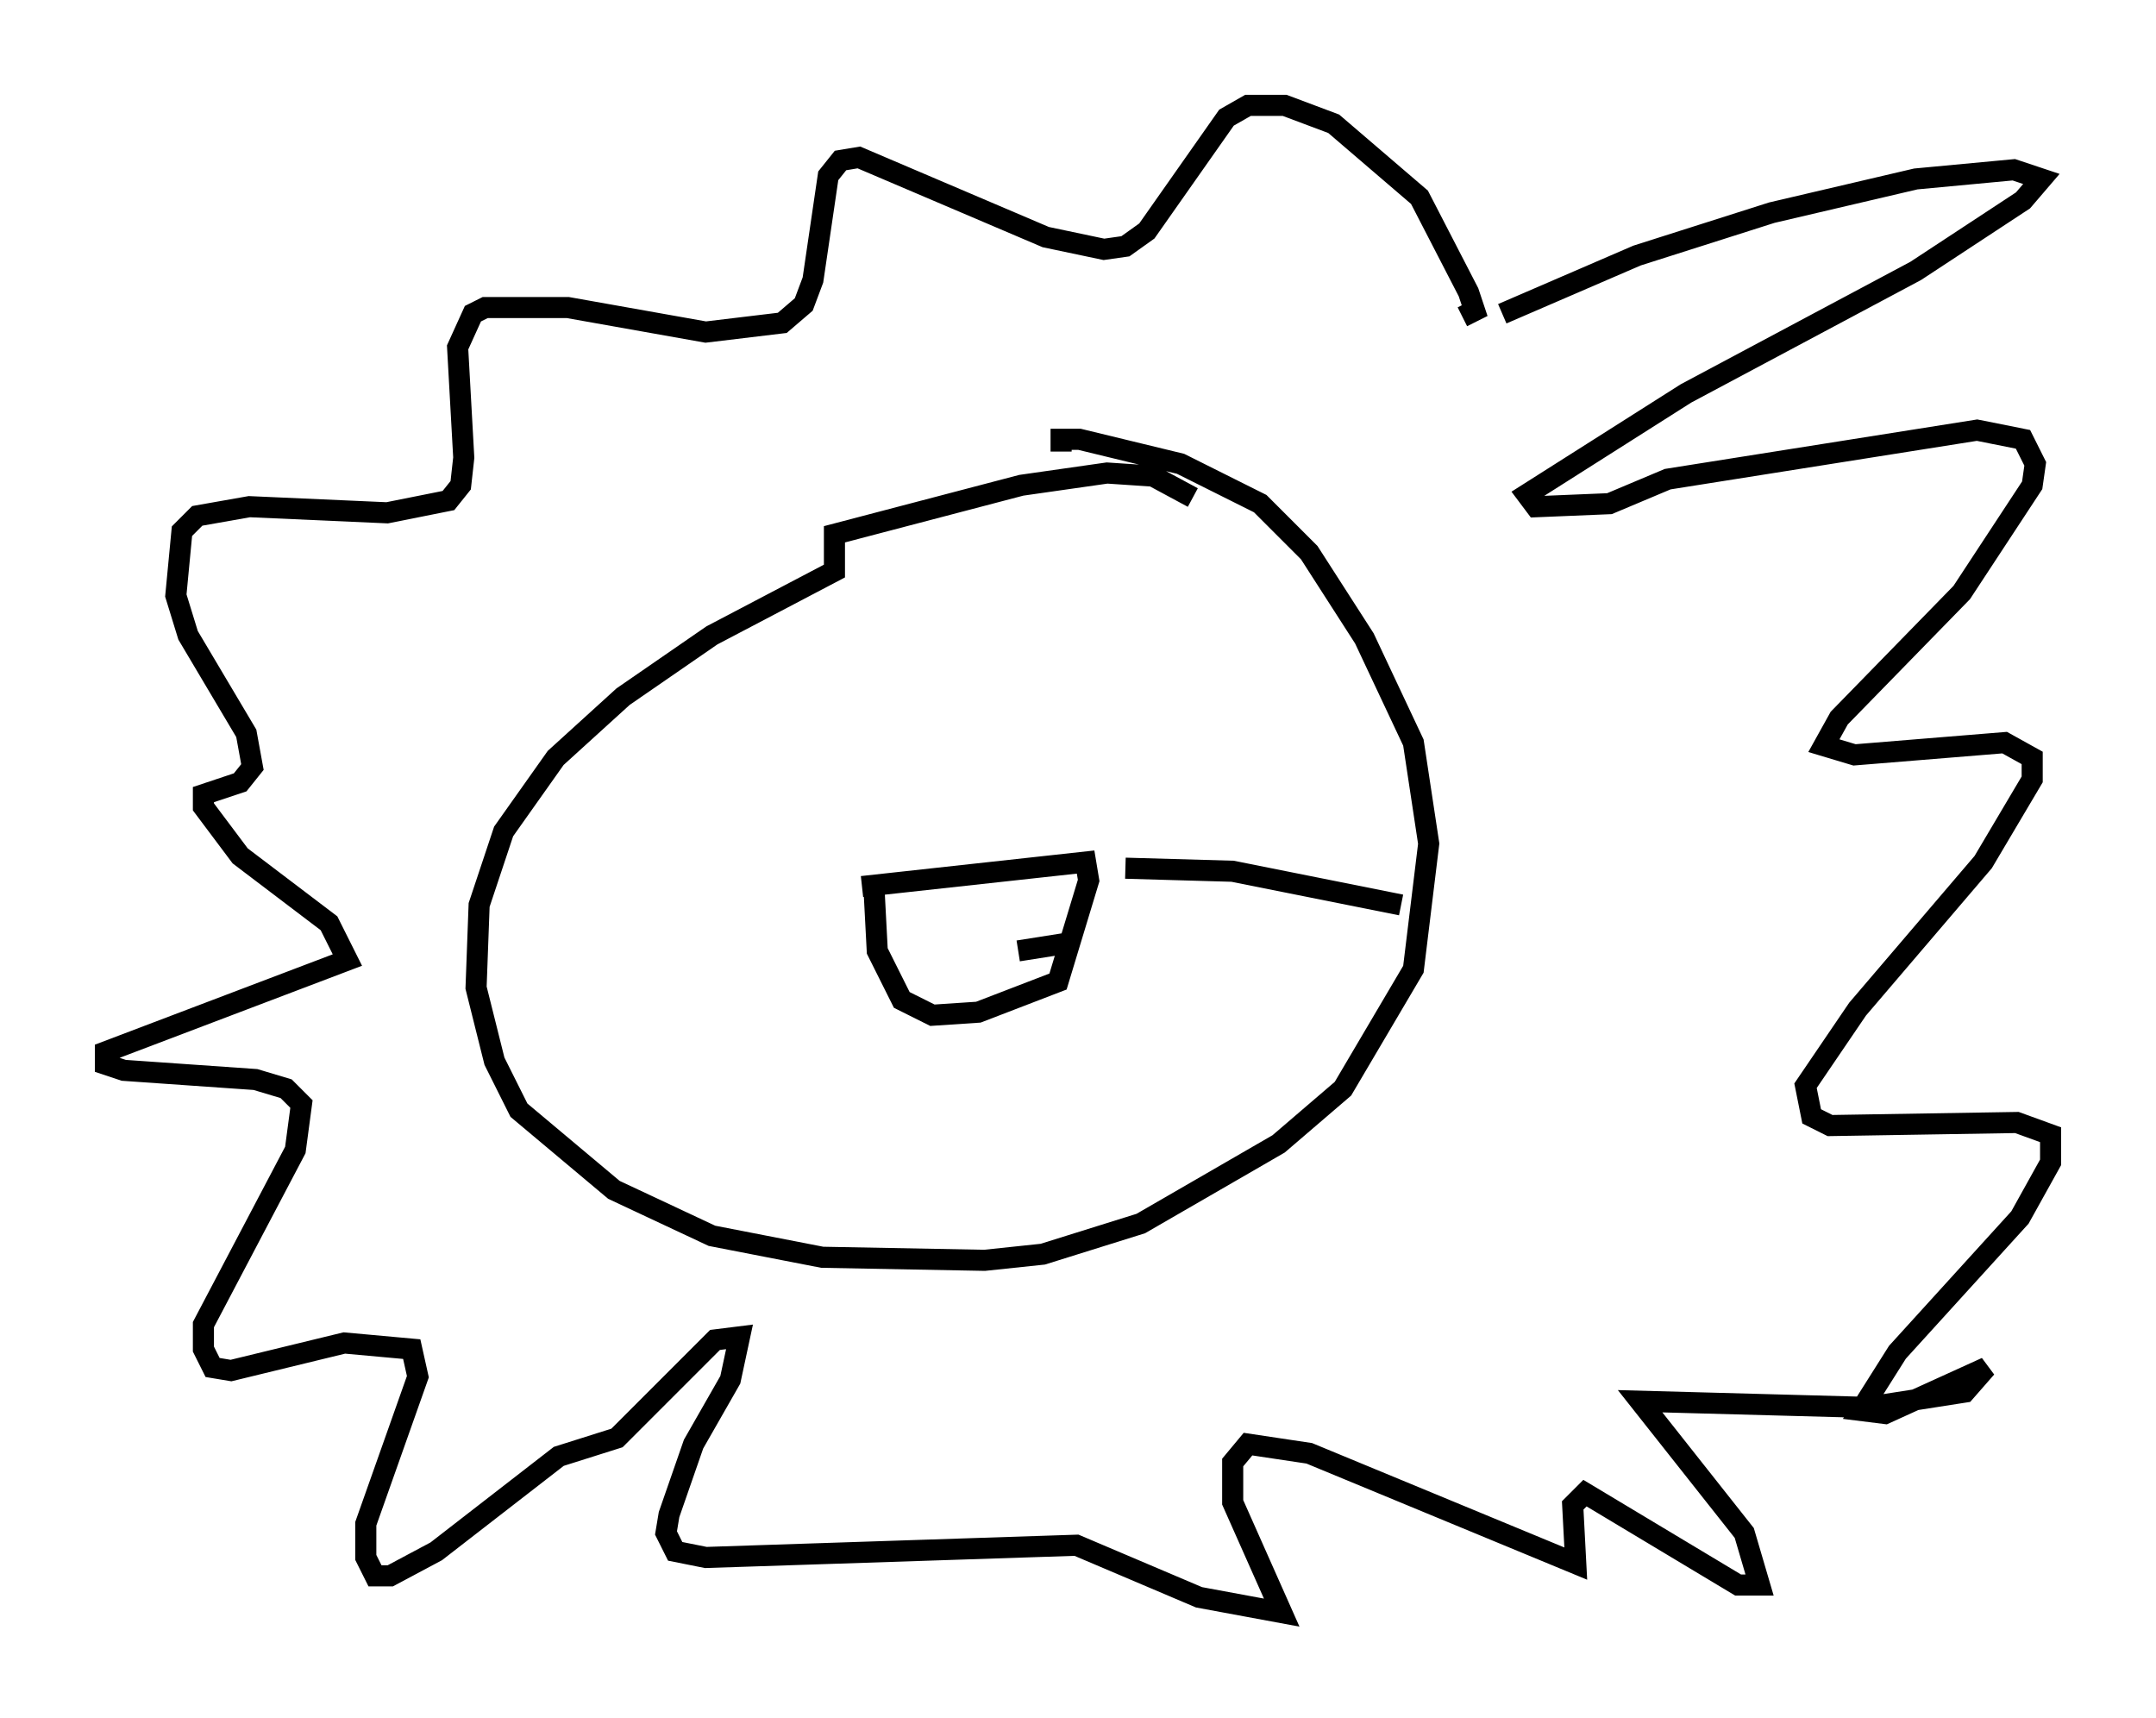 <?xml version="1.0" encoding="utf-8" ?>
<svg baseProfile="full" height="81.464" version="1.1" width="102.234" xmlns="http://www.w3.org/2000/svg" xmlns:ev="http://www.w3.org/2001/xml-events" xmlns:xlink="http://www.w3.org/1999/xlink"><defs /><rect fill="white" height="81.464" width="102.234" x="0" y="0" /><path d="M66.877, 17.346 m4.358, -2.469 l6.391, -2.76 6.391, -2.034 l6.827, -1.598 4.648, -0.436 l1.307, 0.436 -0.872, 1.017 l-5.084, 3.341 -10.894, 5.81 l-7.553, 4.793 0.436, 0.581 l3.486, -0.145 2.76, -1.162 l14.67, -2.324 2.179, 0.436 l0.581, 1.162 -0.145, 1.017 l-3.341, 5.084 -5.81, 5.955 l-0.726, 1.307 1.453, 0.436 l7.117, -0.581 1.307, 0.726 l0.0, 1.017 -2.324, 3.922 l-5.955, 6.972 -2.469, 3.631 l0.291, 1.453 0.872, 0.436 l8.86, -0.145 1.598, 0.581 l0.0, 1.307 -1.453, 2.615 l-5.81, 6.391 -1.743, 2.76 l1.162, 0.145 4.793, -2.179 l-1.017, 1.162 -4.648, 0.726 l-10.749, -0.291 4.939, 6.246 l0.726, 2.469 -1.017, 0.0 l-7.263, -4.358 -0.581, 0.581 l0.145, 2.76 -12.637, -5.229 l-2.905, -0.436 -0.726, 0.872 l0.0, 1.888 2.324, 5.229 l-3.922, -0.726 -5.81, -2.469 l-17.575, 0.581 -1.453, -0.291 l-0.436, -0.872 0.145, -0.872 l1.162, -3.341 1.743, -3.05 l0.436, -2.034 -1.162, 0.145 l-4.648, 4.648 -2.76, 0.872 l-5.81, 4.503 -2.179, 1.162 l-0.726, 0.0 -0.436, -0.872 l0.0, -1.598 2.469, -6.972 l-0.291, -1.307 -3.196, -0.291 l-5.374, 1.307 -0.872, -0.145 l-0.436, -0.872 0.0, -1.162 l4.358, -8.279 0.291, -2.179 l-0.726, -0.726 -1.453, -0.436 l-6.246, -0.436 -0.872, -0.291 l0.0, -0.581 11.475, -4.358 l-0.872, -1.743 -4.212, -3.196 l-1.743, -2.324 0.0, -0.581 l1.743, -0.581 0.581, -0.726 l-0.291, -1.598 -2.76, -4.648 l-0.581, -1.888 0.291, -3.05 l0.726, -0.726 2.469, -0.436 l6.536, 0.291 2.905, -0.581 l0.581, -0.726 0.145, -1.307 l-0.291, -5.229 0.726, -1.598 l0.581, -0.291 3.922, 0.0 l6.536, 1.162 3.631, -0.436 l1.017, -0.872 0.436, -1.162 l0.726, -4.939 0.581, -0.726 l0.872, -0.145 8.86, 3.777 l2.76, 0.581 1.017, -0.145 l1.017, -0.726 3.777, -5.374 l1.017, -0.581 1.743, 0.0 l2.324, 0.872 4.067, 3.486 l2.324, 4.503 0.291, 0.872 l-0.581, 0.291 m-12.782, 8.57 l-1.888, -1.017 -2.179, -0.145 l-4.067, 0.581 -8.86, 2.324 l0.0, 1.743 -5.81, 3.05 l-4.212, 2.905 -3.196, 2.905 l-2.469, 3.486 -1.162, 3.486 l-0.145, 3.922 0.872, 3.486 l1.162, 2.324 4.503, 3.777 l4.648, 2.179 5.229, 1.017 l7.698, 0.145 2.76, -0.291 l4.648, -1.453 6.536, -3.777 l3.05, -2.615 3.341, -5.665 l0.726, -5.955 -0.726, -4.793 l-2.324, -4.939 -2.615, -4.067 l-2.324, -2.324 -3.777, -1.888 l-4.793, -1.162 -0.872, 0.0 l0.0, 0.581 m-9.441, 20.626 l10.603, -1.162 0.145, 0.872 l-1.453, 4.793 -3.777, 1.453 l-2.179, 0.145 -1.453, -0.726 l-1.162, -2.324 -0.145, -2.76 m11.911, -1.162 l5.084, 0.145 7.989, 1.598 m-18.156, 2.179 l2.76, -0.436 " fill="none" stroke="black" stroke-width="1" /></svg>
